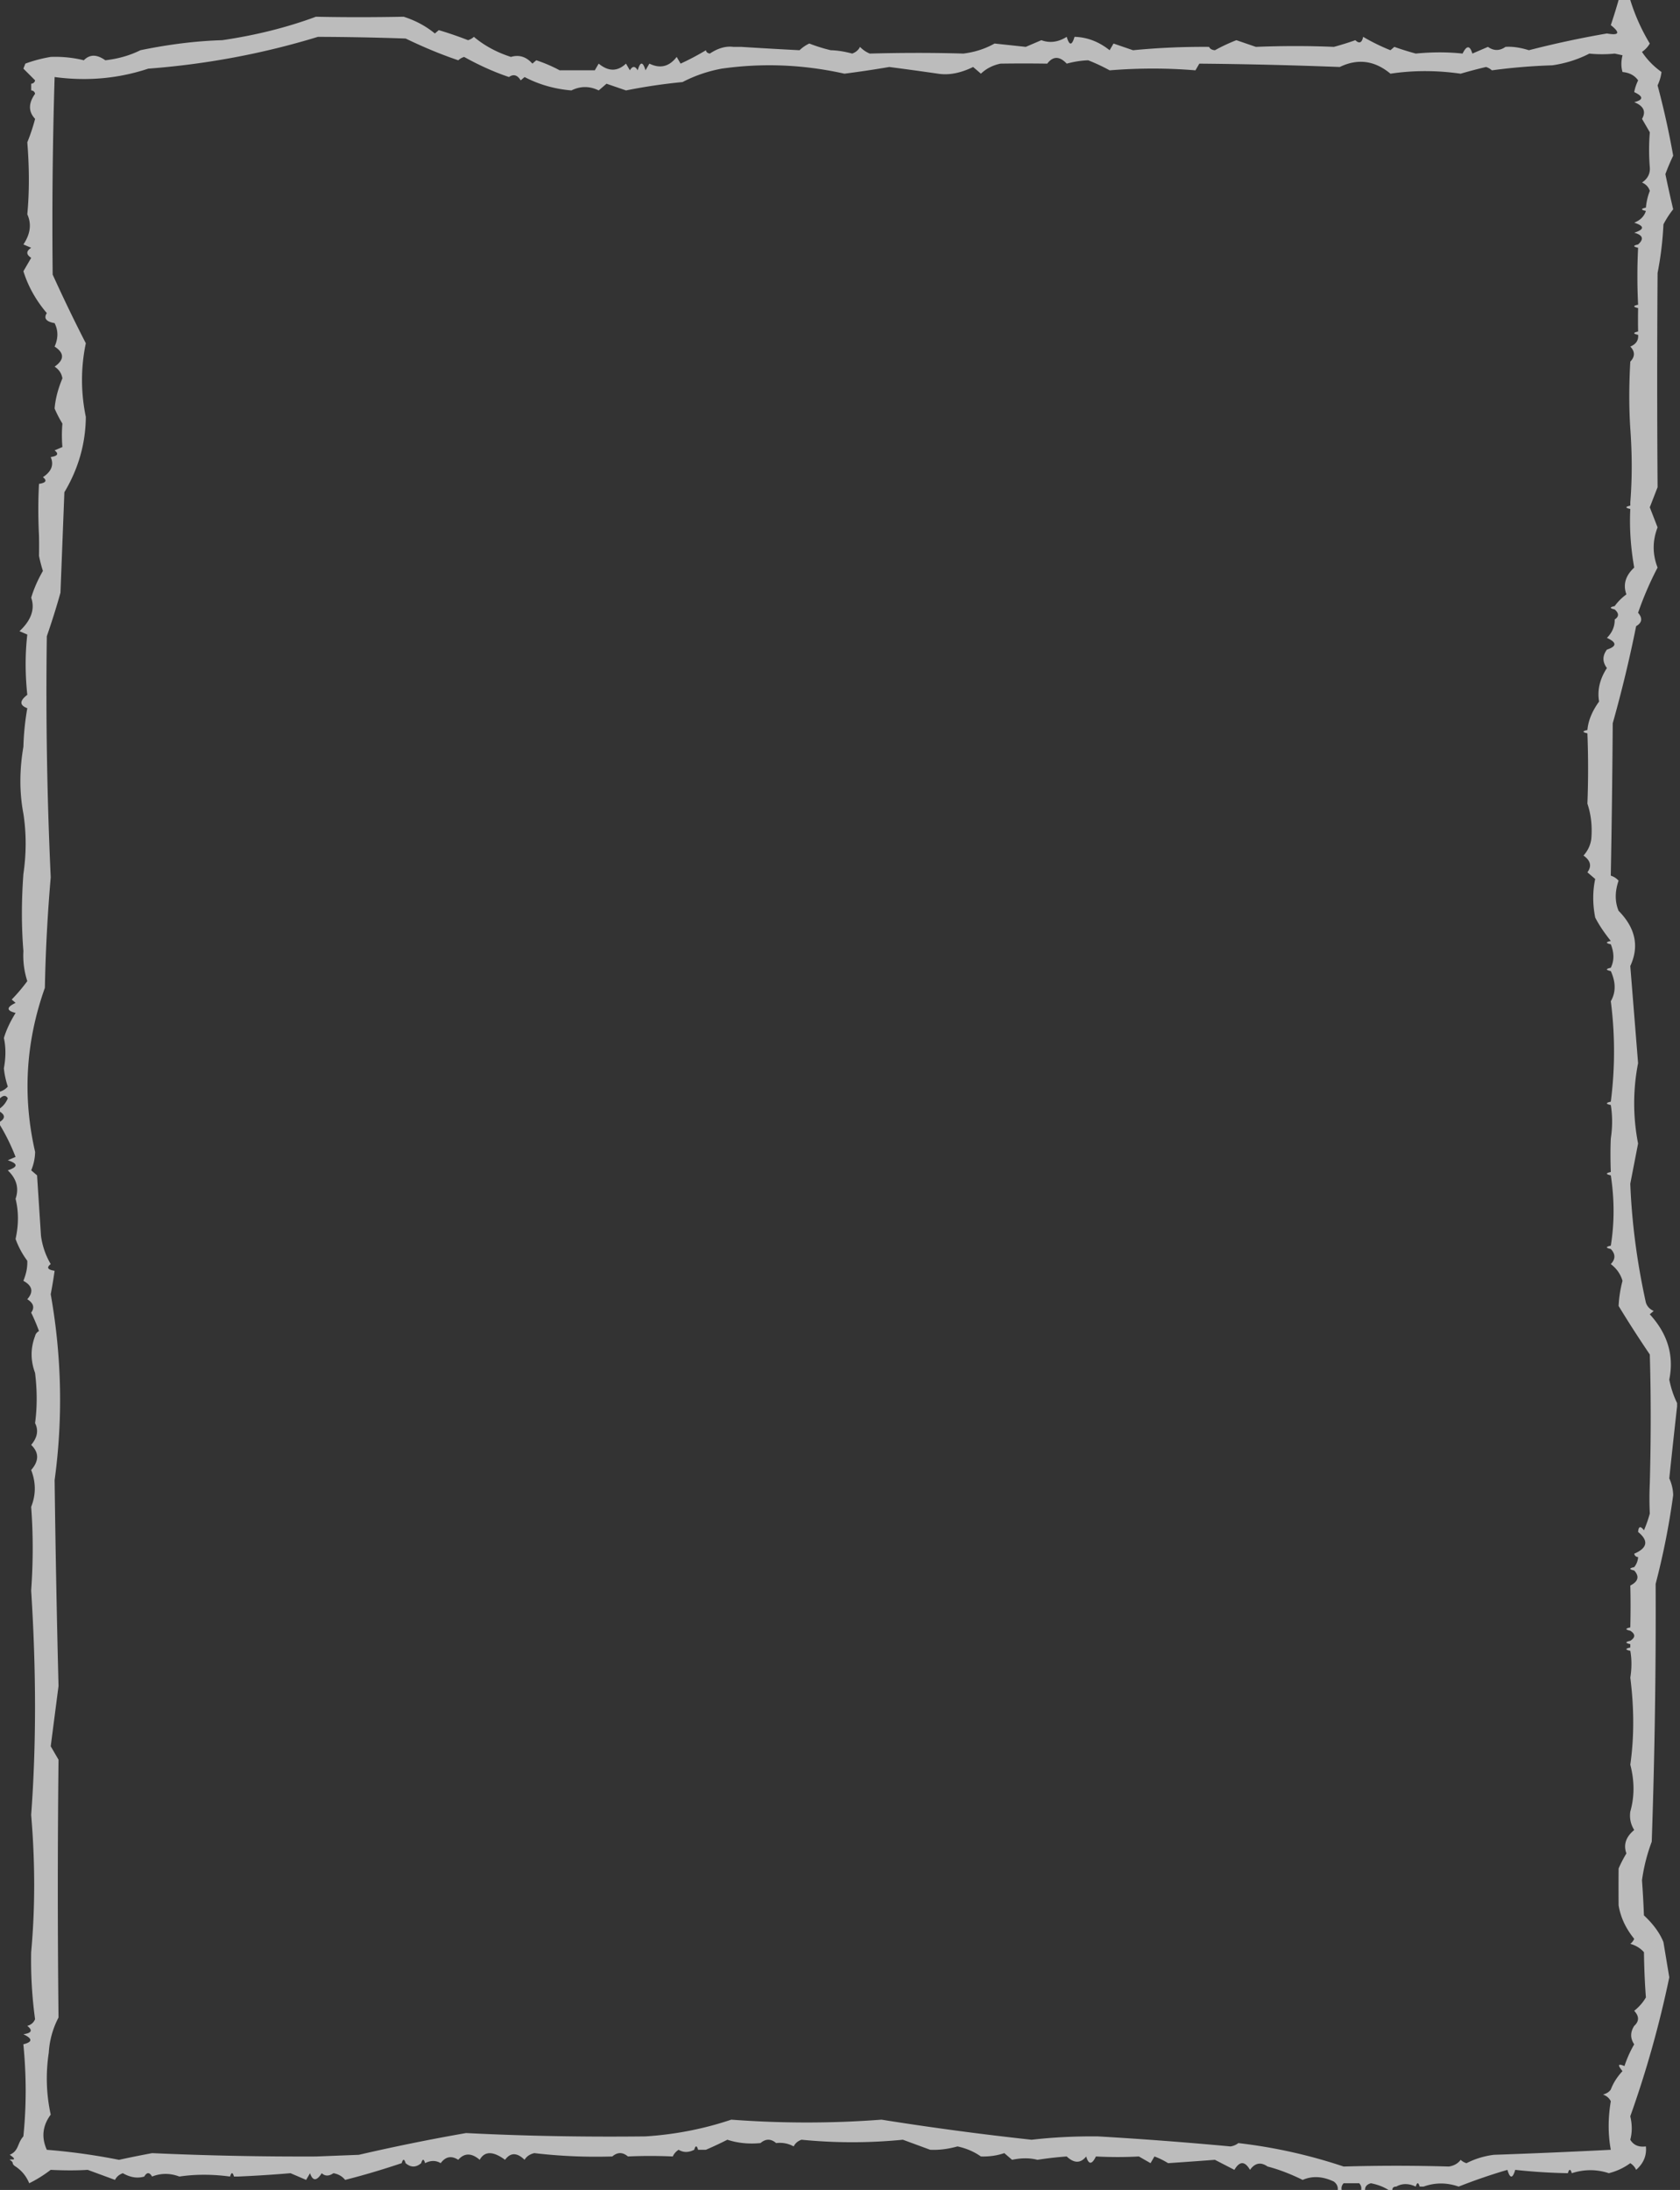 <svg width="500" height="651.386" viewBox="0 0 500 651.386" fill="none" xmlns="http://www.w3.org/2000/svg" version="1.1" xmlns:xlink="http://www.w3.org/1999/xlink"><rect x="0" y="0" width="500" height="651.386" fill="#333333" stroke="none"/><path opacity="0.671" fill-rule="evenodd" clip-rule="evenodd" d="M481.721 0h3.483a58.209 58.209 0 0 0 5.804 12.948q-0.832 1.461 -2.322 2.49 2.247 3.424 5.804 5.975 -0.201 1.894 -1.161 3.984a250.533 250.533 0 0 1 4.644 20.917 60.768 60.768 0 0 0 -2.322 5.478 398.721 398.721 0 0 0 2.322 10.458 28.465 28.465 0 0 0 -2.902 4.482 98.081 98.081 0 0 1 -1.742 14.441 4442.431 4442.431 0 0 0 0 63.744l-2.321 5.977 2.321 5.975q-2.32 5.977 0 11.952a98.081 98.081 0 0 0 -5.804 13.447q2.099 2.421 -0.58 3.984a388.06 388.06 0 0 1 -6.965 28.884q-0.16 23.188 -0.58 45.318 1.407 0.461 2.321 1.495 -1.679 4.876 0 8.964 7.548 7.649 3.483 16.434l2.321 28.884a62.154 62.154 0 0 0 0 23.904l-2.321 11.952q0.687 17.445 4.643 35.358 0.552 1.714 2.322 2.49l-1.161 0.996q7.979 8.699 5.804 19.422 0.746 3.778 2.321 6.972v0.996a2750.533 2750.533 0 0 0 -2.321 21.414 12.687 12.687 0 0 1 1.161 4.981 221.748 221.748 0 0 1 -5.224 26.393q0.167 38.14 -1.161 76.693a53.092 53.092 0 0 0 -2.902 11.453q0.373 5.017 0.58 10.458 4.216 3.937 5.805 7.968l1.741 10.458a313.433 313.433 0 0 1 -11.608 41.334q0.873 3.748 0 6.972 1.428 2.407 4.643 1.991 0.412 4.072 -2.902 6.972 -0.536 -1.208 -1.741 -1.991 -2.839 2.088 -6.385 2.987 -5.452 -1.792 -11.027 0 -0.581 -1.991 -1.161 0 -7.937 -0.141 -15.671 -0.996 -1.16 3.985 -2.322 0a167.377 167.377 0 0 0 -14.51 4.98q-5.31 -1.846 -10.447 0h-1.161q-0.58 -1.991 -1.161 0 -3.193 -1.484 -5.804 0 -1.161 0 -1.16 0.997h-1.161q-2.214 -1.397 -5.224 -1.993 -1.793 0.502 -1.741 1.993h-1.161q0.228 -1.104 -0.58 -1.993h-4.644q-0.808 0.887 -0.58 1.993h-1.161q0.149 -1.488 -1.161 -2.49 -5.005 -2.371 -9.286 -0.498 -5.527 -2.712 -10.447 -3.984 -3.013 -2.109 -5.224 0.996 -2.322 -3.985 -4.643 0l-5.804 -2.988q-6.304 0.477 -13.93 0.997a22.068 22.068 0 0 0 -4.063 -1.993q-0.58 0.996 -1.16 1.993l-3.483 -1.993q-6.217 0.342 -12.769 0 -1.812 3.721 -2.902 0 -2.483 3.113 -5.804 0 -4.448 0.332 -8.706 0.996 -3.408 -0.882 -7.545 0l-2.322 -1.991q-3.176 1.102 -6.964 0.996 -3.07 -2.157 -6.965 -2.988 -4.236 1.184 -8.126 0.997l-8.126 -2.988q-15.082 1.487 -30.179 0 -1.646 0.604 -2.322 1.991 -2.361 -1.316 -5.224 -0.996 -2.322 -1.99 -4.643 0 -5.292 0.512 -9.867 -0.996a107.676 107.676 0 0 1 -6.384 2.988h-2.322q-0.58 -1.993 -1.161 0 -2.507 1.289 -4.643 0 -1.205 0.784 -1.741 1.991 -6.791 -0.301 -13.349 0 -2.322 -1.99 -4.644 0a156.716 156.716 0 0 1 -23.215 -0.996q-1.998 0.474 -2.902 1.991 -3.382 -3.308 -5.804 0 -5.343 -3.938 -7.545 0 -3.647 -3.119 -6.384 0 -3.049 -1.955 -5.224 0.997 -2.135 -1.29 -4.643 0 -0.58 -1.993 -1.161 0 -2.321 1.99 -4.643 0 -0.58 -1.993 -1.161 0 -8.717 2.924 -16.832 4.98 -1.286 -1.606 -3.482 -1.993 -2.002 1.381 -3.483 0 -2.277 3.572 -3.482 0l-1.161 1.993 -4.643 -1.993q-7.964 0.672 -15.671 0.997h-1.161q-0.581 -1.993 -1.16 0 -8.017 -1.062 -15.091 0 -4.147 -1.564 -8.126 0 -1.161 -1.993 -2.321 0 -3.062 0.908 -6.385 -0.997 -1.646 0.606 -2.321 1.993l-8.126 -2.988q-4.876 0.299 -11.027 0a37.846 37.846 0 0 1 -6.385 3.984q-1.283 -3.132 -4.062 -4.98c-1.503 -0.984 -0.149 -0.984 -1.742 -1.993 0 -0.332 2.902 0.498 0 -1.494 2.761 -1.188 2.18 -3.345 4.062 -5.478q1.375 -13.404 0 -27.39 4.164 -1.033 0 -2.988 3.691 -0.512 1.162 -2.49 1.701 -0.464 2.321 -1.991a128.998 128.998 0 0 1 -1.161 -19.92q1.795 -19.648 0 -40.837 2.295 -30.848 0 -66.731 0.912 -12.841 0 -24.9 2.156 -5.405 0 -10.956 3.55 -4.051 0 -7.47 2.781 -3.269 1.162 -6.474 0.959 -7.058 0 -14.939 -2.058 -5.537 0 -10.956 0.192 -0.922 1.16 -1.495a55.437 55.437 0 0 0 -2.322 -5.478q1.642 -2.243 -1.16 -3.984 2.897 -3.256 -1.162 -5.478 1.301 -3.128 1.162 -5.977a25.053 25.053 0 0 1 -3.483 -6.474q1.404 -6.29 0 -11.952 1.632 -4.683 -2.321 -8.466 4.643 -1.494 0 -2.987l2.321 -0.997A60.235 60.235 0 0 0 0 334.657v-0.996q2.322 -1.495 0 -2.988v-0.996q1.551 -1.136 2.322 -2.988 -0.819 -1.439 -2.322 0v-1.993a5.011 5.011 0 0 0 2.322 -1.494q-0.949 -2.926 -1.162 -5.478 0.902 -4.871 0 -8.965 1.014 -3.475 3.483 -7.469 -4.162 -1.033 0 -2.988l-1.161 -0.996a52.239 52.239 0 0 0 4.644 -5.479 24.627 24.627 0 0 1 -1.162 -8.964q-0.891 -10.839 0 -22.908 1.341 -9.195 0 -17.928 -1.794 -9.414 0 -19.92a78.465 78.465 0 0 1 1.162 -11.454q-3.505 -1.308 0 -3.984 -0.988 -9.313 0 -17.929l-2.322 -0.996q5.23 -4.893 3.482 -9.959 1.141 -3.872 3.483 -7.968a42.644 42.644 0 0 1 -1.161 -4.483q0.06 -3.038 0 -5.975 -0.406 -8.055 0 -15.438 3.134 -0.473 1.161 -1.991 3.832 -2.516 2.322 -5.977 3.134 -0.473 1.16 -1.991l2.322 -0.997a40.512 40.512 0 0 1 0 -6.971 34.648 34.648 0 0 1 -2.322 -4.482q0.352 -4.277 2.322 -8.965 -0.365 -2.232 -2.322 -3.486 4.41 -3.113 0 -5.975 1.649 -3.703 0 -6.972 -3.793 -0.661 -2.321 -2.988 -4.858 -5.705 -6.965 -12.45l2.321 -3.984q-2.32 -1.494 0 -2.987L6.965 72.708q3.125 -4.654 1.161 -8.964 0.928 -9.858 0 -21.414a57.569 57.569 0 0 0 2.321 -6.972q-3.038 -3.219 0 -7.47 -0.214 -0.906 -1.161 -0.996v-1.993q0.947 -0.09 1.162 -0.996a647.122 647.122 0 0 0 -3.483 -3.486l0.58 -1.494a41.578 41.578 0 0 1 7.546 -1.993q5.05 -0.192 9.866 0.997 2.6 -2.703 6.385 0 5.741 -0.647 10.447 -2.988 12.886 -2.655 24.376 -2.988 14.952 -2.191 27.858 -6.972 12.344 0.267 26.117 0 5.241 1.666 9.287 4.98l1.161 -0.996a108.742 108.742 0 0 1 8.706 2.988 4.371 4.371 0 0 0 1.741 -0.996q4.673 3.935 11.028 5.975 3.646 -1.088 6.384 1.993l1.161 -0.996a43.71 43.71 0 0 1 6.965 2.987q5.251 -0.022 10.447 0 0.58 -0.996 1.161 -1.991 4.341 3.586 8.125 0 0.581 0.996 1.161 1.991 1.16 -1.991 2.322 0 1.161 -3.983 2.321 0 0.581 -0.996 1.161 -1.991 4.795 2.352 8.126 -1.993l1.161 1.993a75.693 75.693 0 0 0 7.545 -3.984q0.104 0.811 1.161 0.996 3.59 -2.405 6.964 -1.993h2.322q8.92 0.564 17.412 0.997a10.661 10.661 0 0 1 2.902 -1.993 47.974 47.974 0 0 0 6.385 1.993q2.921 0.069 6.384 0.996 1.645 -0.606 2.322 -1.993 1.199 1.279 2.902 1.993 14.633 -0.391 27.858 0 5.066 -0.617 9.286 -2.988l9.287 0.996 4.643 -1.991q3.737 1.39 7.545 -0.996 1.162 3.984 2.322 0 5.642 0.156 10.447 3.984l1.161 -1.993 5.804 1.993q11.213 -1.086 22.635 -0.996 0.409 0.89 1.741 0.996a53.305 53.305 0 0 1 6.384 -2.988l5.804 1.991q11.908 -0.48 23.215 0a86.354 86.354 0 0 0 6.385 -1.991q1.769 1.695 2.322 -0.996a59.701 59.701 0 0 0 8.125 3.984l1.161 -0.996a86.354 86.354 0 0 0 6.384 1.991q7.303 -0.713 13.93 0 1.812 -3.723 2.902 0l4.643 -1.993q2.595 1.836 5.224 0 3.083 -0.213 6.965 0.997a289.979 289.979 0 0 1 23.215 -4.98q5.499 0.974 1.161 -2.49 1.254 -3.721 2.321 -7.47m8.126 61.753q-2.321 0.497 0 0.996 -0.773 2.409 -3.483 3.486 4.644 1.494 0 2.987 3.877 1.052 1.161 3.486 -2.321 0.499 0 0.996a169.51 169.51 0 0 0 0 16.933q-2.321 0.498 0 0.996 -0.071 3.518 0 6.972 -2.321 0.498 0 0.996 0.244 2.425 -2.321 3.486 2.138 2.226 0 4.482 -0.609 10.72 0 19.92 0.838 11.538 0 21.912v0.997q-2.322 0.498 0 0.996 -0.423 8.43 1.16 17.43 -3.909 3.627 -2.321 7.968 -2.107 1.553 -3.483 3.486 -2.32 0.498 0 0.996 1.959 1.722 0 2.988 0.049 3.111 -2.321 5.479 4.474 2.015 0 3.486 -2.043 2.749 0 5.478 -3.191 4.919 -2.322 9.959 -3.114 4.3 -3.482 8.467 -2.322 0.498 0 0.996 0.41 10.634 0 20.916 1.627 4.803 1.161 10.458 -0.359 2.786 -2.322 4.98 3.183 2.249 1.161 4.98l2.321 1.993q-1.171 5.48 0 11.453 1.578 3.134 4.644 6.972 -2.322 0.498 0 0.996 1.541 3.835 0 6.972 -2.322 0.498 0 0.996 2.281 5.045 0 8.965a116.951 116.951 0 0 1 0 29.88q-2.322 0.498 0 0.996 0.777 4.816 0 9.961 -0.205 4.396 0 9.959 -2.322 0.499 0 0.997 1.638 10.753 0 20.916 -2.322 0.498 0 0.996 2.138 2.256 0 4.482 2.618 1.998 3.482 4.981a35.821 35.821 0 0 0 -1.161 7.47q4.154 6.848 9.287 14.441 0.535 18.158 0 38.346a95.949 95.949 0 0 0 0 8.964 38.38 38.38 0 0 1 -1.742 4.98q-1.547 -2.072 -1.741 0.498 4.775 3.906 -1.161 6.474 0.215 0.906 1.161 0.996a5.181 5.181 0 0 1 -1.161 2.988q-2.321 0.498 0 0.996 2.406 2.651 -1.16 4.482 0.161 5.768 0 12.451 -2.322 0.498 0 0.996 2.32 1.493 0 2.988 -2.322 0.498 0 0.996v0.996q-2.322 0.498 0 0.996 0.675 3.774 0 7.968 1.733 13.717 0 25.897 1.894 7.292 0 13.943 -0.417 2.939 1.16 5.479 -3.726 3.086 -2.321 6.971a36.247 36.247 0 0 0 -2.322 4.483 721.748 721.748 0 0 0 0 10.955q0.874 5.336 4.643 9.961a3.625 3.625 0 0 1 -1.16 1.494q2.49 0.696 4.062 2.49 0.106 7.341 0.581 13.446 -1.318 2.26 -3.483 3.984 2.265 2.415 0 4.482 -1.804 2.825 0 5.479a34.755 34.755 0 0 0 -2.902 6.473q-2.9 -1.255 -0.58 1.495 -2.384 2.567 -3.482 5.478 -0.728 1.08 -2.322 1.494 1.616 0.58 2.322 1.993 -1.269 7.517 0 14.442a2155.65 2155.65 0 0 1 -34.824 1.494q-4.353 0.559 -8.125 2.49a4.371 4.371 0 0 1 -1.741 -0.997q-1.174 1.61 -3.483 1.993a537.313 537.313 0 0 0 -31.341 0 154.584 154.584 0 0 0 -31.34 -6.972q-0.977 0.78 -2.322 0.996a1136.461 1136.461 0 0 0 -39.466 -2.987q-10.226 -0.098 -19.733 0.996a908.316 908.316 0 0 1 -44.69 -5.977q-22.117 1.687 -44.69 0 -12.283 4.129 -25.537 4.981 -27.751 0.312 -53.396 -0.997a592.751 592.751 0 0 0 -31.921 6.474l-12.769 0.498a990.405 990.405 0 0 1 -48.753 -0.996 325.16 325.16 0 0 0 -9.866 1.991 186.567 186.567 0 0 0 -21.474 -2.987q-2.495 -5.522 1.16 -10.458 -1.987 -9.09 -0.58 -18.426a25.8 25.8 0 0 1 2.902 -10.457 3508.529 3508.529 0 0 1 0 -76.693l-2.321 -3.984 2.321 -17.928a4776.119 4776.119 0 0 1 -1.161 -61.254q3.758 -27.505 -1.16 -55.278 0.662 -3.449 1.16 -6.972 -3.134 -0.473 -1.16 -1.993a22.281 22.281 0 0 1 -2.902 -8.466l-1.162 -17.928 -1.741 -1.495a14.925 14.925 0 0 0 1.162 -5.478q-5.68 -24.688 2.901 -48.804 0.328 -16.503 1.741 -32.869a1197.228 1197.228 0 0 1 -1.16 -71.712q2.367 -6.854 4.062 -12.948l1.162 -29.88q6.289 -10.542 6.384 -22.41 -2.271 -11.02 0 -21.912 -4.909 -9.534 -9.867 -20.418a1428.571 1428.571 0 0 1 0.58 -58.764q14.49 1.943 27.859 -2.49 26.034 -1.978 50.494 -9.462 12.224 0.026 26.117 0.498 8.074 3.906 15.671 6.474a4.328 4.328 0 0 1 1.741 -0.997q6.884 3.817 13.349 5.977 1.997 -1.432 3.483 0.996l1.16 -0.996q6.39 3.351 13.93 3.984 4.062 -1.993 8.126 0l2.321 -1.993 5.804 1.993a169.51 169.51 0 0 1 16.832 -2.49q5.429 -2.827 11.608 -3.984 18.305 -2.595 36.564 1.494a320.896 320.896 0 0 0 13.35 -1.991q7.312 0.952 14.51 1.993 4.776 0.768 10.447 -1.993l2.322 1.993q2.327 -2.247 5.804 -2.988 6.856 -0.102 13.929 0 2.581 -3.407 5.804 0 3.289 -0.893 6.385 -0.996a54.371 54.371 0 0 1 6.384 2.987q13.017 -1.048 25.537 0 0.58 -0.996 1.161 -1.991 20.146 0.167 41.788 0.996 8.047 -3.886 15.09 1.993 10.144 -1.535 20.894 0a142.857 142.857 0 0 1 7.545 -1.993 4.371 4.371 0 0 1 1.741 0.996 173.774 173.774 0 0 1 17.993 -1.494q5.925 -0.864 11.027 -3.486 3.7 0.375 7.545 0l2.322 0.498q-0.675 2.703 0 4.98 3.11 0.294 4.643 2.49 -0.873 1.817 -1.161 3.486 4.164 1.955 0 2.988 4.209 1.708 2.322 4.979l2.322 3.985a63.966 63.966 0 0 0 0 10.458q0.192 2.799 -2.322 4.482 1.768 0.775 2.322 2.489a17.697 17.697 0 0 0 -1.161 4.98" fill="white"/><path opacity="0.01" fill-rule="evenodd" clip-rule="evenodd" d="M94.022 3.984q2.324 0.994 0 0" fill="white"/><path opacity="0.01" fill-rule="evenodd" clip-rule="evenodd" d="M107.952 3.984q2.322 0.994 0 0" fill="white"/><path opacity="0.01" fill-rule="evenodd" clip-rule="evenodd" d="M66.164 11.952q-1.161 -1.993 0 0" fill="white"/><path opacity="0.01" fill-rule="evenodd" clip-rule="evenodd" d="M309.926 10.956q2.322 0.993 0 0" fill="white"/><path opacity="0.01" fill-rule="evenodd" clip-rule="evenodd" d="M218.225 13.945q-1.161 -1.993 0 0" fill="white"/><path opacity="0.01" fill-rule="evenodd" clip-rule="evenodd" d="M220.547 12.948q2.322 0.995 0 0" fill="white"/><path opacity="0.01" fill-rule="evenodd" clip-rule="evenodd" d="M344.749 12.948q2.322 0.995 0 0" fill="white"/><path opacity="0.01" fill-rule="evenodd" clip-rule="evenodd" d="M359.84 12.948q2.322 0.995 0 0" fill="white"/><path opacity="0.01" fill-rule="evenodd" clip-rule="evenodd" d="M448.058 12.948q2.322 0.995 0 0" fill="white"/><path opacity="0.01" fill-rule="evenodd" clip-rule="evenodd" d="M41.788 14.94q-1.161 -1.993 0 0" fill="white"/><path opacity="0.01" fill-rule="evenodd" clip-rule="evenodd" d="M210.1 13.945q2.322 0.991 0 0" fill="white"/><path opacity="0.01" fill-rule="evenodd" clip-rule="evenodd" d="M247.244 13.945q2.322 0.991 0 0" fill="white"/><path opacity="0.01" fill-rule="evenodd" clip-rule="evenodd" d="M268.139 13.945q2.322 0.991 0 0" fill="white"/><path opacity="0.01" fill-rule="evenodd" clip-rule="evenodd" d="M427.165 13.945q2.322 0.991 0 0" fill="white"/><path opacity="0.01" fill-rule="evenodd" clip-rule="evenodd" d="M15.09 15.936q2.324 0.994 0 0" fill="white"/><path opacity="0.01" fill-rule="evenodd" clip-rule="evenodd" d="M9.286 24.901q-1.161 -1.994 0 0" fill="white"/><path opacity="0.01" fill-rule="evenodd" clip-rule="evenodd" d="M9.286 26.892q-1.161 0.993 0 0" fill="white"/><path opacity="0.01" fill-rule="evenodd" clip-rule="evenodd" d="M8.126 63.744q0.227 1.103 -0.581 1.991 -1.205 -1.399 0.581 -1.991" fill="white"/><path opacity="0.01" fill-rule="evenodd" clip-rule="evenodd" d="M11.608 159.36q-1.161 0.995 0 0" fill="white"/><path opacity="0.01" fill-rule="evenodd" clip-rule="evenodd" d="M11.608 165.336q-1.161 0.995 0 0" fill="white"/><path opacity="0.01" fill-rule="evenodd" clip-rule="evenodd" d="M6.965 222.109q-1.161 0.993 0 0" fill="white"/><path opacity="0.01" fill-rule="evenodd" clip-rule="evenodd" d="M6.965 242.029q-1.161 -1.993 0 0" fill="white"/><path opacity="0.01" fill-rule="evenodd" clip-rule="evenodd" d="M6.965 259.956q-1.161 0.995 0 0" fill="white"/><path opacity="0.01" fill-rule="evenodd" clip-rule="evenodd" d="M6.965 282.865q-1.161 0.995 0 0" fill="white"/><path opacity="0.01" fill-rule="evenodd" clip-rule="evenodd" d="M0 307.764q1.162 0 1.162 0.997z" fill="white"/><path opacity="0.01" fill-rule="evenodd" clip-rule="evenodd" d="M0 317.725h1.162q-0.324 0.998 -1.162 0" fill="white"/><path opacity="0.01" fill-rule="evenodd" clip-rule="evenodd" d="M4.643 356.568q-1.161 0.995 0 0" fill="white"/><path opacity="0.01" fill-rule="evenodd" clip-rule="evenodd" d="M8.126 386.449q-1.161 0.995 0 0" fill="white"/><path opacity="0.01" fill-rule="evenodd" clip-rule="evenodd" d="M9.286 390.433q-1.161 0.995 0 0" fill="white"/><path opacity="0.01" fill-rule="evenodd" clip-rule="evenodd" d="M10.448 397.405q-1.162 0.993 0 0" fill="white"/><path opacity="0.01" fill-rule="evenodd" clip-rule="evenodd" d="M9.286 400.392q2.324 0.995 0 0" fill="white"/><path opacity="0.01" fill-rule="evenodd" clip-rule="evenodd" d="M10.448 408.361q-1.162 -1.993 0 0" fill="white"/><path opacity="0.01" fill-rule="evenodd" clip-rule="evenodd" d="M10.448 423.301q-1.162 0.995 0 0" fill="white"/><path opacity="0.01" fill-rule="evenodd" clip-rule="evenodd" d="M9.286 448.201q-1.161 -1.993 0 0" fill="white"/><path opacity="0.01" fill-rule="evenodd" clip-rule="evenodd" d="M9.286 473.101q-1.161 -1.993 0 0" fill="white"/><path opacity="0.01" fill-rule="evenodd" clip-rule="evenodd" d="M9.286 539.834q-1.161 0.993 0 0" fill="white"/><path opacity="0.01" fill-rule="evenodd" clip-rule="evenodd" d="M9.286 580.67q-1.161 0.994 0 0" fill="white"/><path opacity="0.01" fill-rule="evenodd" clip-rule="evenodd" d="M8.126 602.581q-1.161 -1.991 0 0" fill="white"/><path opacity="0.01" fill-rule="evenodd" clip-rule="evenodd" d="M226.351 637.441q2.322 0.995 0 0" fill="white"/><path opacity="0.01" fill-rule="evenodd" clip-rule="evenodd" d="M230.994 637.441q-1.162 0.995 0 0" fill="white"/><path opacity="0.01" fill-rule="evenodd" clip-rule="evenodd" d="M237.958 637.441q2.322 0.995 0 0" fill="white"/><path opacity="0.01" fill-rule="evenodd" clip-rule="evenodd" d="M206.618 639.434h1.161q-0.323 0.998 -1.161 0" fill="white"/><path opacity="0.01" fill-rule="evenodd" clip-rule="evenodd" d="M210.1 639.434q2.322 0.994 0 0" fill="white"/><path opacity="0.01" fill-rule="evenodd" clip-rule="evenodd" d="M182.241 641.425q2.322 0.995 0 0" fill="white"/><path opacity="0.01" fill-rule="evenodd" clip-rule="evenodd" d="M186.885 641.425q-1.162 0.995 0 0" fill="white"/><path opacity="0.01" fill-rule="evenodd" clip-rule="evenodd" d="M308.765 642.422q2.322 0.994 0 0" fill="white"/><path opacity="0.01" fill-rule="evenodd" clip-rule="evenodd" d="M119.559 643.418h1.162q-0.323 0.998 -1.162 0" fill="white"/><path opacity="0.01" fill-rule="evenodd" clip-rule="evenodd" d="M125.364 643.418h1.161q-0.322 0.998 -1.161 0" fill="white"/><path opacity="0.01" fill-rule="evenodd" clip-rule="evenodd" d="M349.392 643.418q2.322 0.994 0 0" fill="white"/><path opacity="0.01" fill-rule="evenodd" clip-rule="evenodd" d="M4.643 644.414q-1.161 0.993 0 0" fill="white"/><path opacity="0.01" fill-rule="evenodd" clip-rule="evenodd" d="M377.252 644.414q-1.161 0.993 0 0" fill="white"/><path opacity="0.01" fill-rule="evenodd" clip-rule="evenodd" d="M466.631 646.405h1.161q-0.322 1 -1.161 0" fill="white"/><path opacity="0.01" fill-rule="evenodd" clip-rule="evenodd" d="M471.275 646.405q2.322 0.995 0 0" fill="white"/><path opacity="0.01" fill-rule="evenodd" clip-rule="evenodd" d="M474.756 646.405q2.322 0.995 0 0" fill="white"/><path opacity="0.01" fill-rule="evenodd" clip-rule="evenodd" d="M27.857 647.402q2.324 0.994 0 0" fill="white"/><path opacity="0.01" fill-rule="evenodd" clip-rule="evenodd" d="M35.984 647.402q2.322 0.994 0 0" fill="white"/><path opacity="0.01" fill-rule="evenodd" clip-rule="evenodd" d="M42.949 647.402h2.323q-1.162 1.99 -2.323 0" fill="white"/><path opacity="0.01" fill-rule="evenodd" clip-rule="evenodd" d="M53.396 647.402q2.322 0.994 0 0" fill="white"/><path opacity="0.01" fill-rule="evenodd" clip-rule="evenodd" d="M68.486 647.402h1.161q-0.323 0.998 -1.162 0" fill="white"/><path opacity="0.01" fill-rule="evenodd" clip-rule="evenodd" d="M70.807 647.402q2.322 0.994 0 0" fill="white"/><path opacity="0.01" fill-rule="evenodd" clip-rule="evenodd" d="M408.593 651.386q-1.162 -1.993 0 0" fill="white"/><path opacity="0.01" fill-rule="evenodd" clip-rule="evenodd" d="M415.558 650.389q1.162 0 1.161 0.997z" fill="white"/><path opacity="0.01" fill-rule="evenodd" clip-rule="evenodd" d="M421.36 650.389h1.162V651.386z" fill="white"/><path opacity="0.01" fill-rule="evenodd" clip-rule="evenodd" d="M423.682 650.389q1.162 0 1.161 0.997z" fill="white"/></svg>